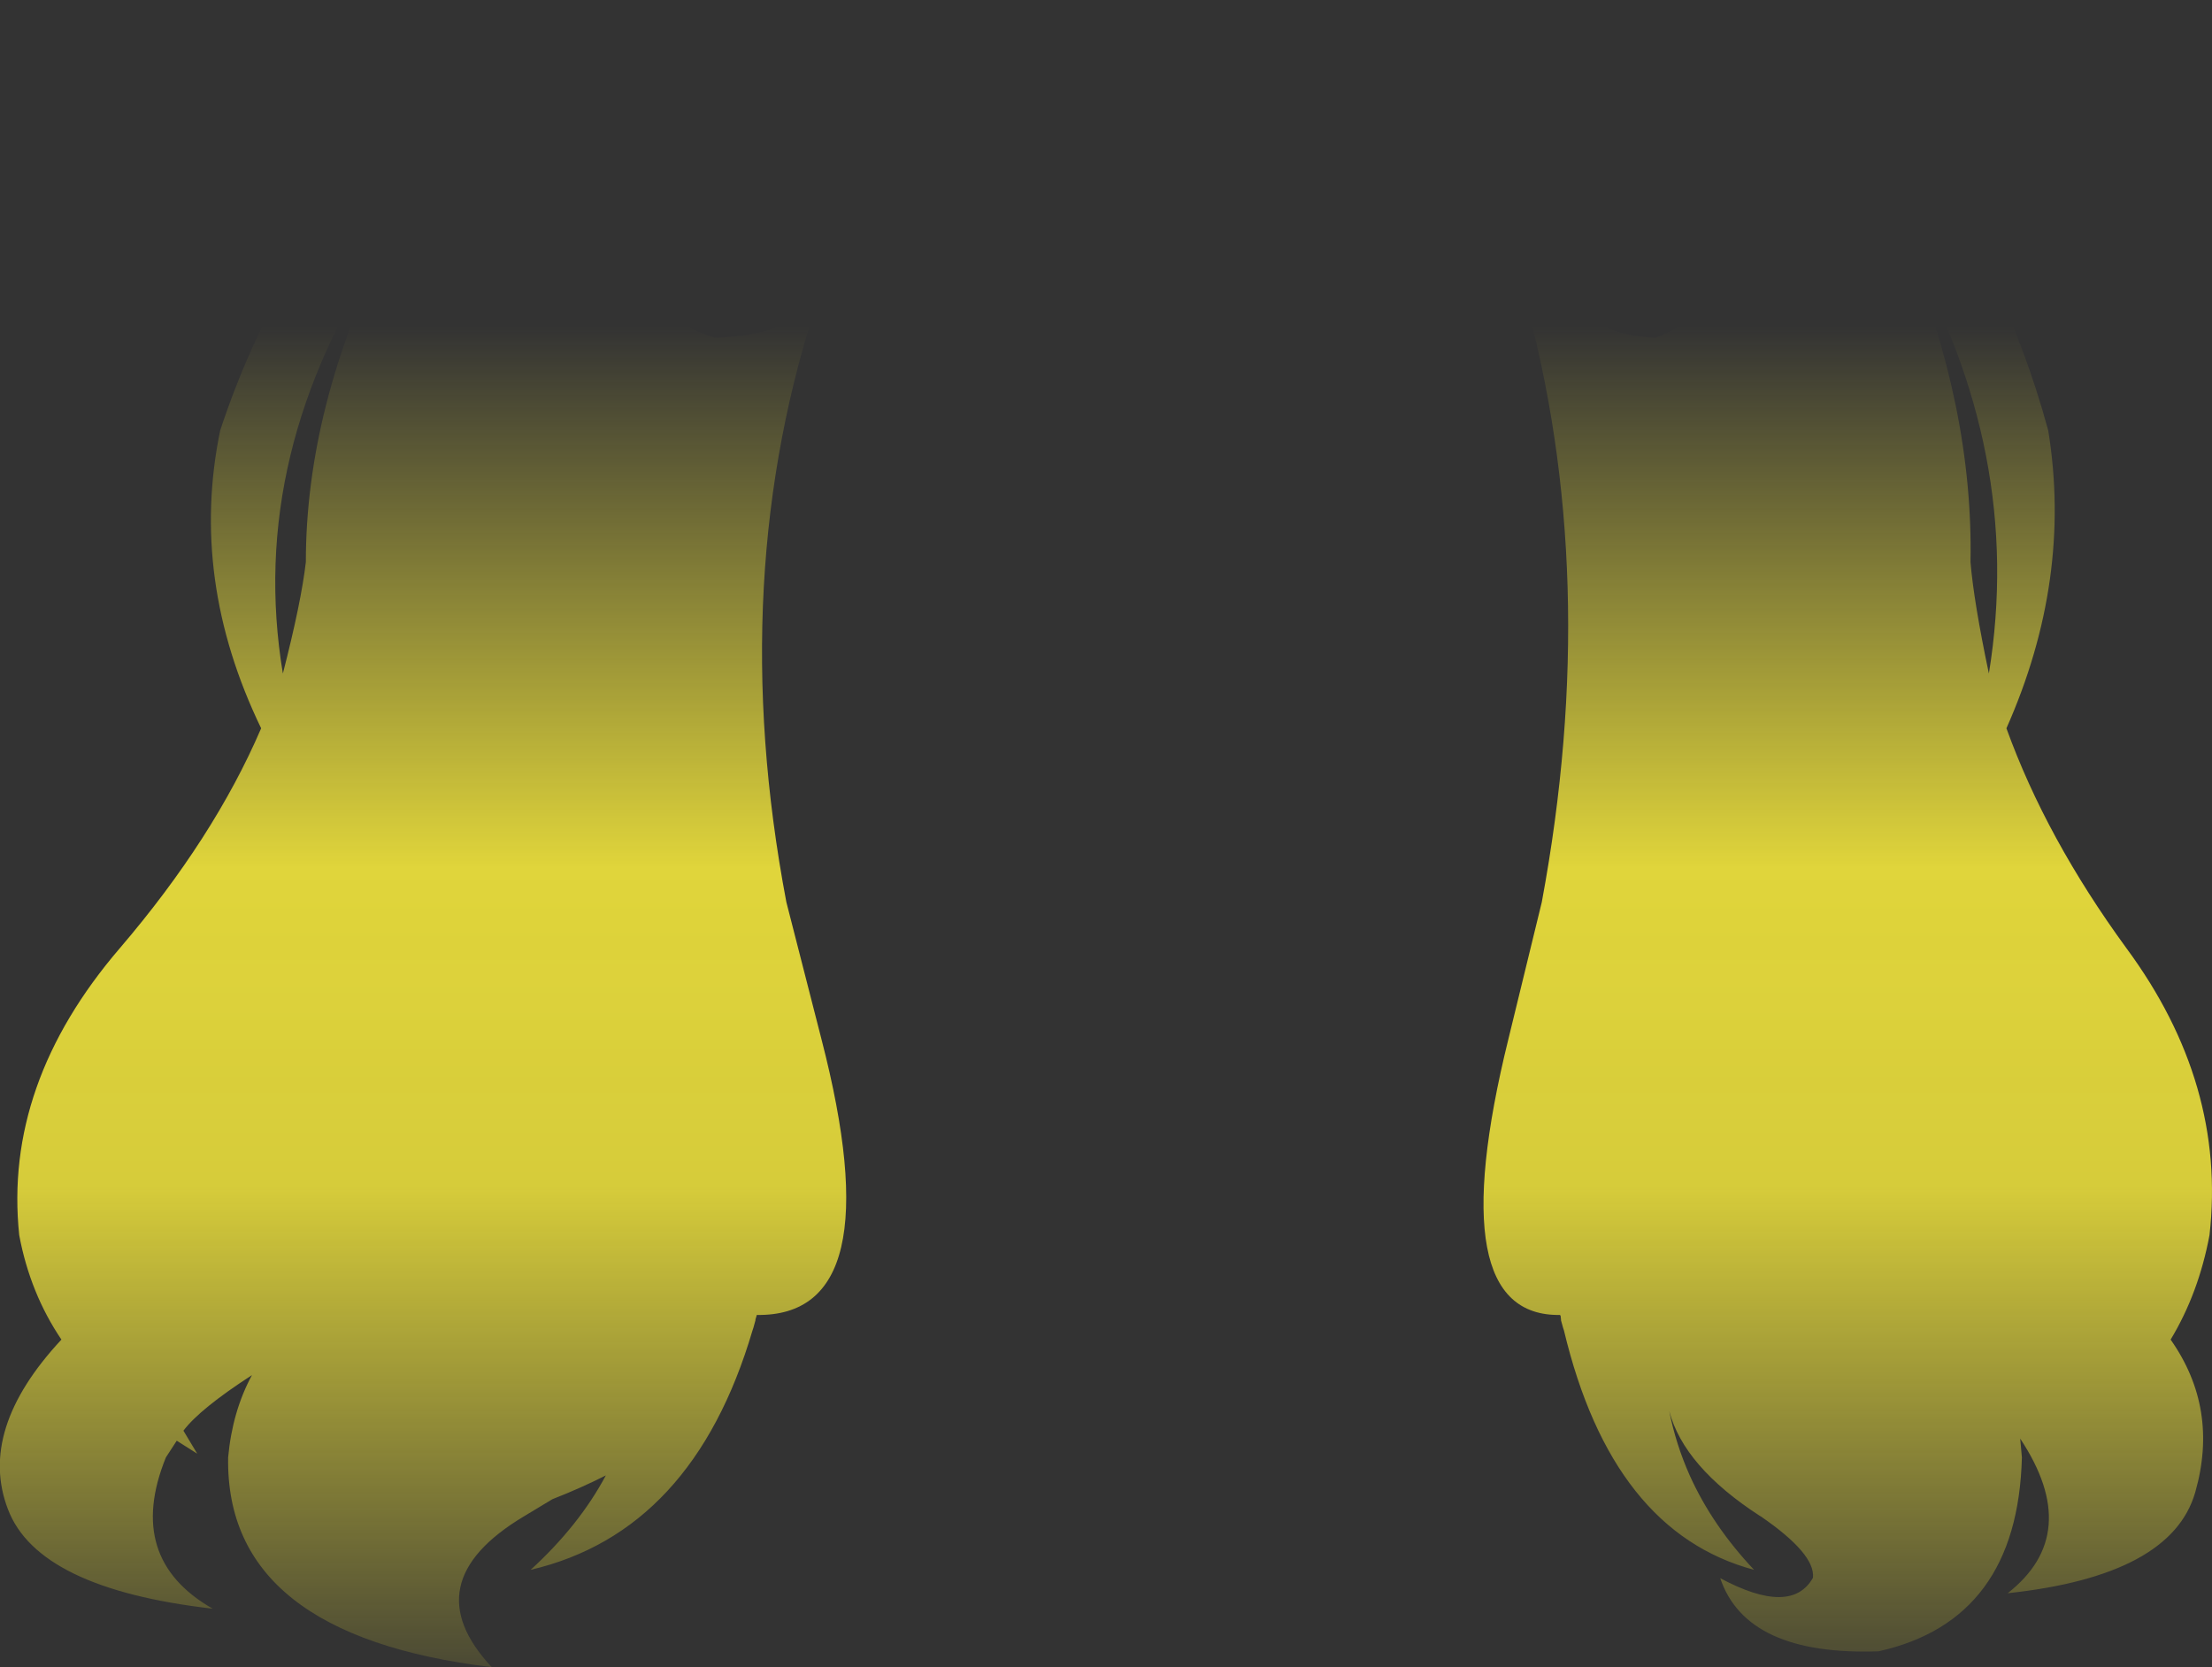 <?xml version="1.0" encoding="UTF-8" standalone="no"?>
<svg xmlns:xlink="http://www.w3.org/1999/xlink" height="199.5px" width="264.7px" xmlns="http://www.w3.org/2000/svg">
  <rect width="100%" height="100%" fill="#333333" stroke="none"/>
  <g transform="matrix(1.0, 0.0, 0.0, 1.0, 132.35, 99.75)">
    <path d="M54.35 57.6 Q39.95 57.85 48.15 24.6 L52.15 8.2 Q59.4 -30.8 50.0 -64.6 L49.55 -66.4 Q52.15 -65.2 55.65 -64.65 58.25 -59.55 65.8 -59.35 67.75 -60.0 70.6 -62.1 75.55 -65.75 76.35 -71.0 L76.5 -72.7 Q76.55 -79.15 72.65 -81.55 73.6 -87.15 71.65 -91.1 68.7 -97.1 61.6 -93.6 61.55 -97.1 60.1 -99.65 L68.5 -99.2 Q101.65 -88.85 112.75 -48.25 115.65 -30.4 107.75 -12.6 112.5 0.55 122.1 13.7 134.1 29.95 132.05 48.05 130.75 55.0 127.4 60.55 133.2 68.8 130.35 78.8 127.5 88.8 107.9 90.9 116.95 83.8 109.4 72.4 L109.6 74.65 Q109.1 94.15 92.45 97.85 76.65 98.4 73.5 89.1 82.0 93.65 84.6 89.05 84.9 86.2 78.35 81.7 L78.25 81.65 Q69.15 75.75 67.4 69.1 68.2 73.1 69.85 76.8 72.55 82.8 77.55 88.1 60.55 83.55 54.8 59.45 L54.7 59.15 54.45 58.25 54.45 58.15 54.4 57.7 54.35 57.65 54.35 57.6 M103.45 -32.5 Q103.85 -27.7 105.65 -19.15 109.95 -45.6 95.65 -70.65 103.8 -50.95 103.45 -32.5 M-95.75 -32.5 Q-95.75 -50.95 -86.1 -70.65 -102.9 -45.6 -98.5 -19.15 -96.3 -27.7 -95.75 -32.5 M-54.55 -99.2 Q-46.1 -100.35 -40.15 -99.0 -41.55 -96.7 -41.6 -93.6 -50.35 -97.1 -54.05 -91.1 -56.45 -87.15 -55.25 -81.55 -60.1 -79.15 -60.0 -72.7 -59.85 -66.3 -52.7 -62.1 -49.2 -60.0 -46.8 -59.35 -37.45 -59.55 -34.25 -64.65 L-34.25 -64.6 Q-45.65 -30.8 -38.25 8.2 L-34.05 24.6 Q-25.45 57.85 -41.8 57.6 L-41.8 57.65 -41.95 58.15 -41.95 58.25 -42.2 59.15 -42.3 59.45 Q-49.4 83.55 -68.85 88.1 -63.05 82.8 -59.85 76.8 -62.8 78.3 -66.25 79.65 L-66.75 79.95 -69.65 81.7 Q-82.95 89.65 -73.5 99.75 -105.4 95.9 -105.05 74.65 -104.55 69.15 -102.2 64.8 -108.45 68.85 -110.4 71.45 L-108.75 74.2 -111.2 72.65 -112.5 74.65 Q-117.4 86.75 -106.9 92.75 -127.8 90.35 -131.4 80.85 -135.05 71.35 -125.0 60.55 -128.75 55.0 -130.05 48.05 -131.95 29.95 -118.0 13.7 -106.75 0.55 -101.1 -12.6 -109.7 -30.4 -106.0 -48.25 -92.55 -88.85 -54.55 -99.2" fill="url(#gradient0)" fill-rule="evenodd" stroke="none"/>
  </g>
  <defs>
    <linearGradient gradientTransform="matrix(0.0, 0.104, -0.162, 0.0, 0.0, 24.45)" gradientUnits="userSpaceOnUse" id="gradient0" spreadMethod="pad" x1="-819.2" x2="819.2">
      <stop offset="0.0" stop-color="#fff23c" stop-opacity="0.0"/>
      <stop offset="0.38" stop-color="#fff23c" stop-opacity="0.847"/>
      <stop offset="0.604" stop-color="#fff23c" stop-opacity="0.8"/>
      <stop offset="1.0" stop-color="#fff23c" stop-opacity="0.0"/>
    </linearGradient>
  </defs>
</svg>

